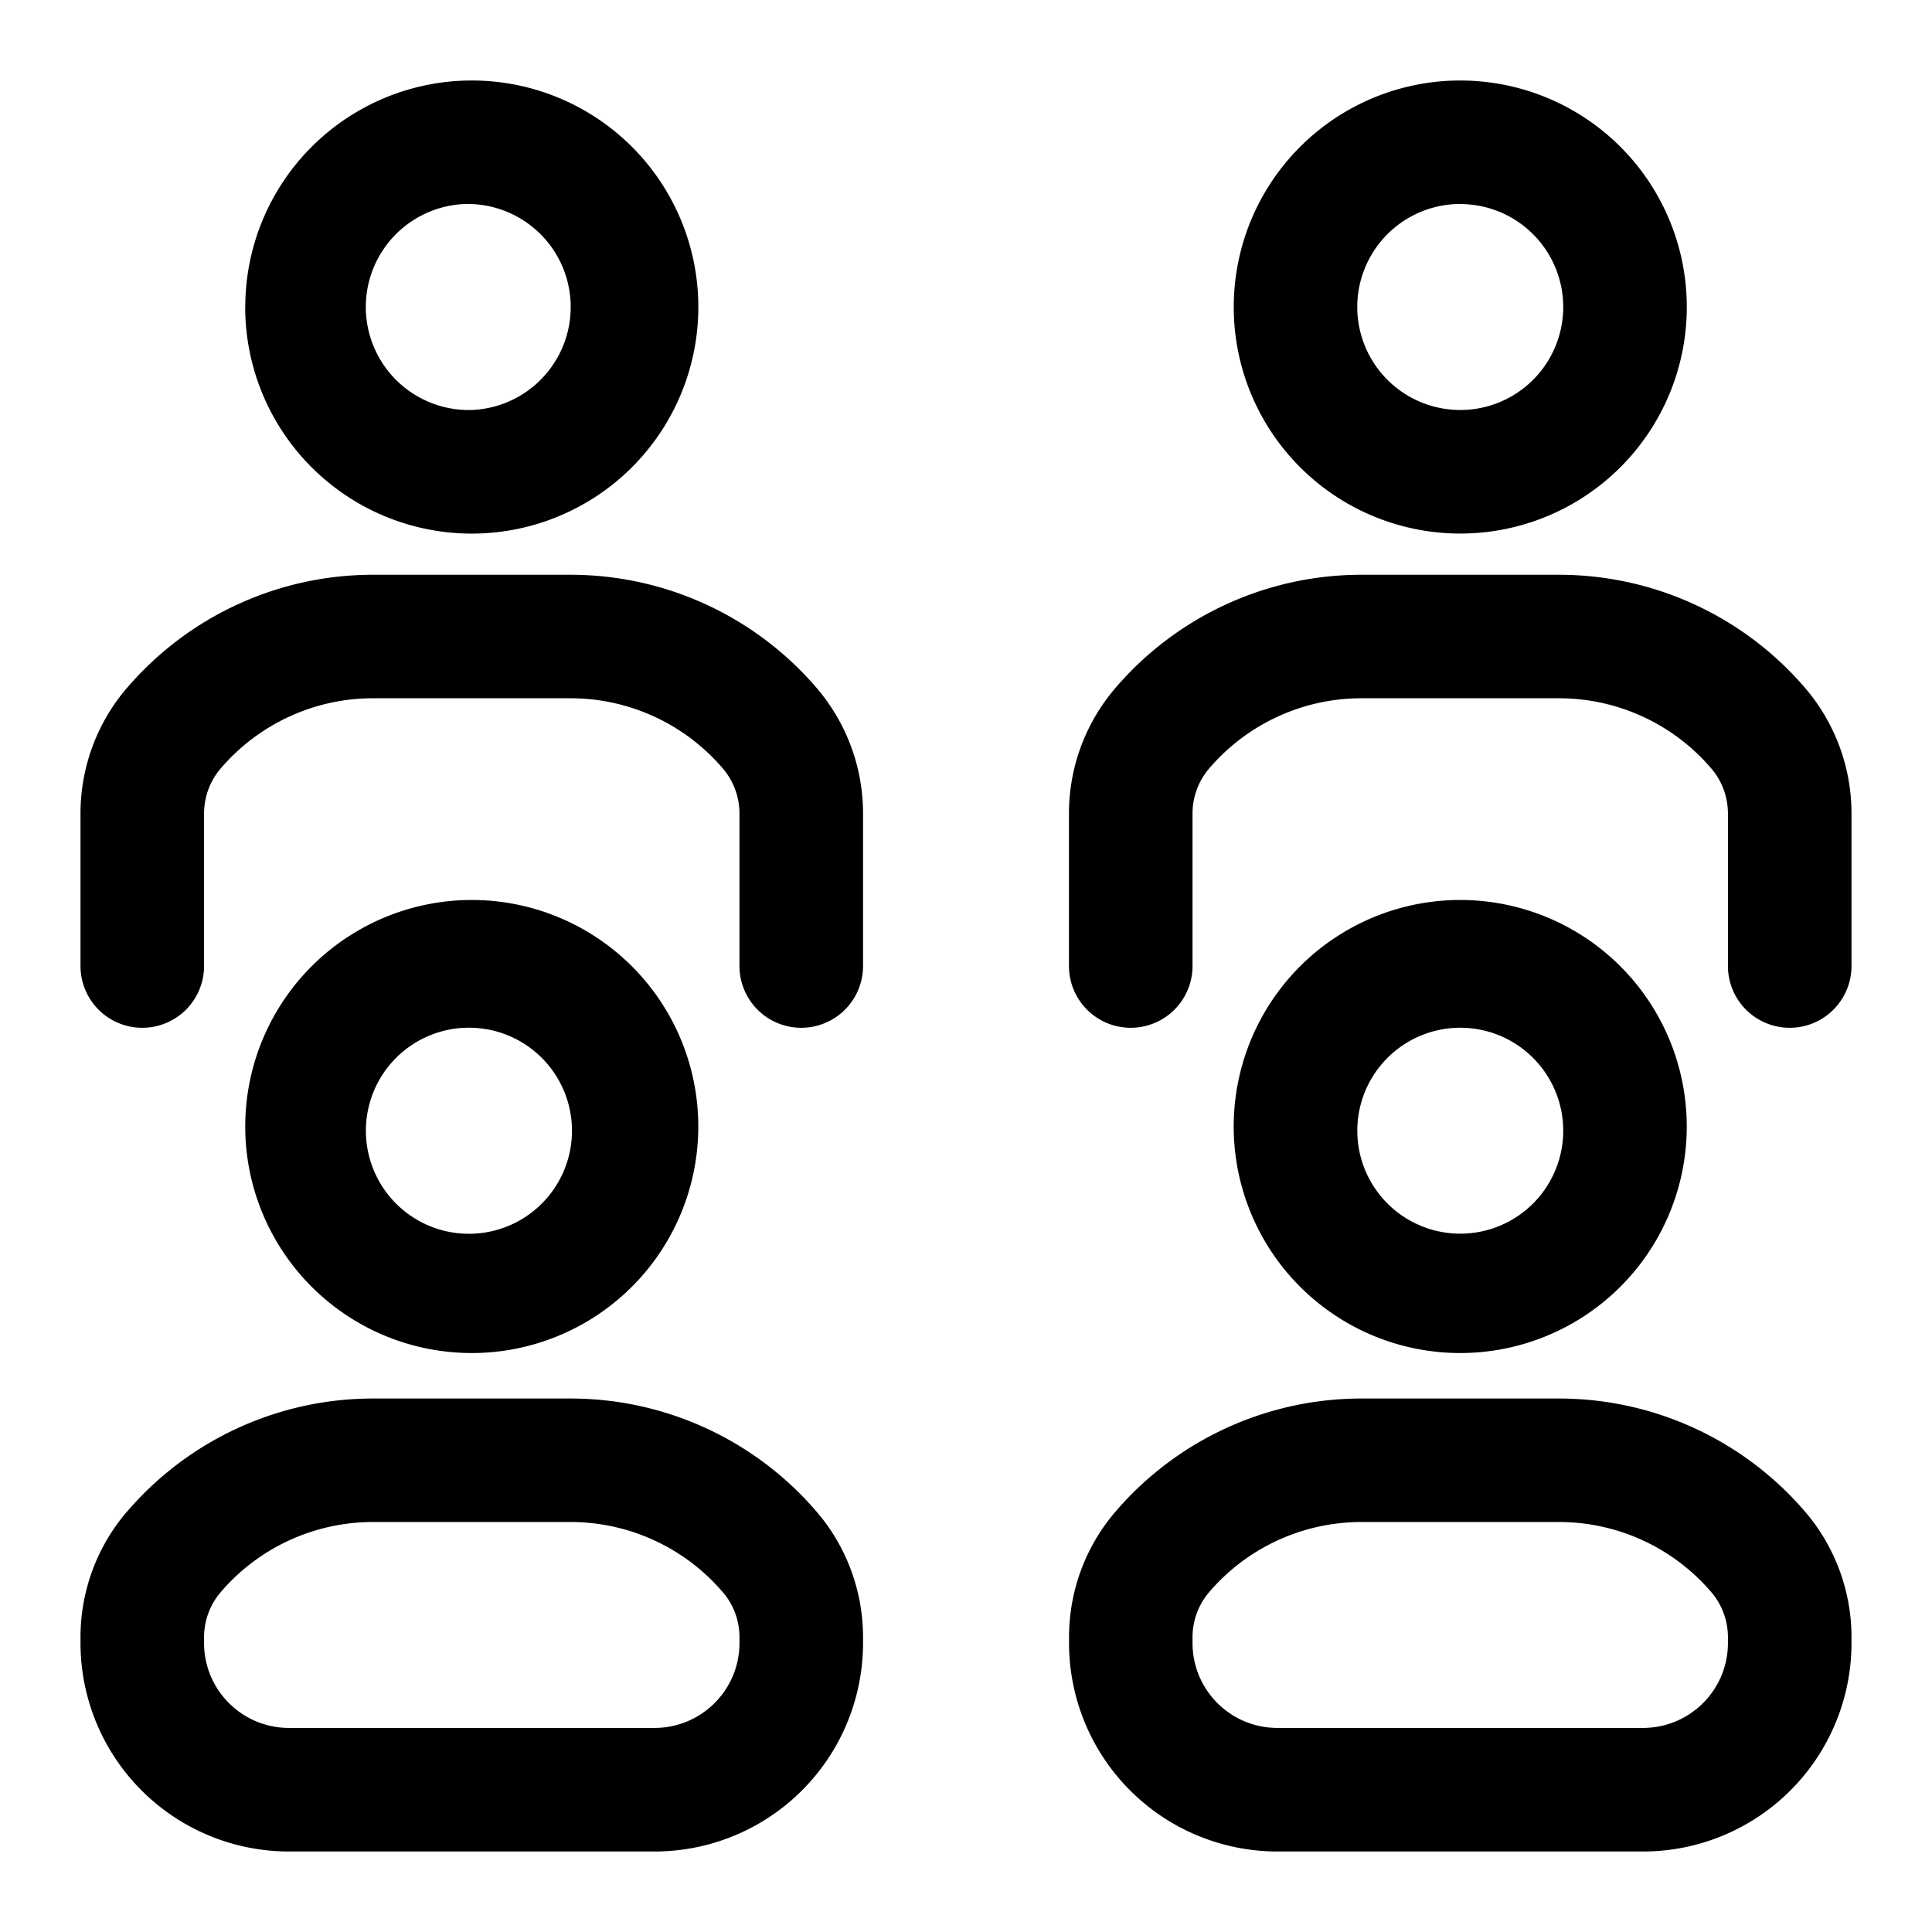 <svg xmlns="http://www.w3.org/2000/svg" width="24" height="24" fill="none" class="persona-icon" viewBox="0 0 24 24"><path fill="currentColor" fill-rule="evenodd" d="M3.047 14.047a2.814 2.814 0 1 1 5.627 0 2.814 2.814 0 0 1-5.627 0m2.814-1.28a1.28 1.28 0 1 0 0 2.559 1.28 1.28 0 0 0 0-2.559M15.326 3.814a2.814 2.814 0 1 1 5.628 0 2.814 2.814 0 0 1-5.628 0m2.814-1.28a1.279 1.279 0 1 0 0 2.559 1.279 1.279 0 0 0 0-2.558M3.047 3.814a2.814 2.814 0 1 1 5.628 0 2.814 2.814 0 0 1-5.629 0m2.814-1.28a1.28 1.28 0 1 0 0 2.559 1.28 1.28 0 0 0 0-2.558M1.574 18.783a4.023 4.023 0 0 1 3.059-1.41h2.455c1.177 0 2.295.515 3.06 1.41.37.433.573.985.573 1.555v.072A2.59 2.59 0 0 1 8.13 23H3.59A2.59 2.59 0 0 1 1 20.41v-.072c0-.57.203-1.122.573-1.555m7.406.996a2.488 2.488 0 0 0-1.892-.872H4.633c-.728 0-1.42.319-1.892.872a.86.86 0 0 0-.206.559v.072c0 .583.472 1.055 1.055 1.055h4.54c.584 0 1.056-.472 1.056-1.055v-.072a.86.86 0 0 0-.206-.559M13.853 8.55a4.022 4.022 0 0 1 3.059-1.41h2.455c1.177 0 2.295.515 3.06 1.41.37.434.573.985.573 1.555V12a.767.767 0 0 1-1.535 0v-1.895a.86.86 0 0 0-.206-.558 2.488 2.488 0 0 0-1.892-.873h-2.455c-.728 0-1.42.32-1.892.873a.86.86 0 0 0-.206.558V12a.767.767 0 0 1-1.535 0v-1.895c0-.57.203-1.121.574-1.555" clip-rule="evenodd"/><path fill="currentColor" fill-rule="evenodd" d="M1.574 8.55a4.022 4.022 0 0 1 3.059-1.41h2.455c1.177 0 2.295.515 3.06 1.41.37.434.573.985.573 1.555V12a.767.767 0 0 1-1.535 0v-1.895a.86.86 0 0 0-.206-.558 2.488 2.488 0 0 0-1.892-.873H4.633c-.728 0-1.42.32-1.892.873a.86.86 0 0 0-.206.558V12A.767.767 0 0 1 1 12v-1.895c0-.57.203-1.121.573-1.555M13.853 18.783a4.022 4.022 0 0 1 3.059-1.41h2.455c1.177 0 2.295.515 3.06 1.41.37.433.573.985.573 1.555v.072A2.59 2.59 0 0 1 20.41 23h-4.54a2.59 2.59 0 0 1-2.59-2.59v-.072c0-.57.202-1.122.573-1.555m7.406.996a2.488 2.488 0 0 0-1.892-.872h-2.455c-.728 0-1.42.319-1.892.872a.86.86 0 0 0-.206.559v.072c0 .583.472 1.055 1.055 1.055h4.54c.584 0 1.056-.472 1.056-1.055v-.072a.86.86 0 0 0-.206-.559M15.326 14.047a2.814 2.814 0 1 1 5.627 0 2.814 2.814 0 0 1-5.627 0m2.814-1.28a1.279 1.279 0 1 0 0 2.558 1.279 1.279 0 0 0 0-2.558" clip-rule="evenodd"/></svg>